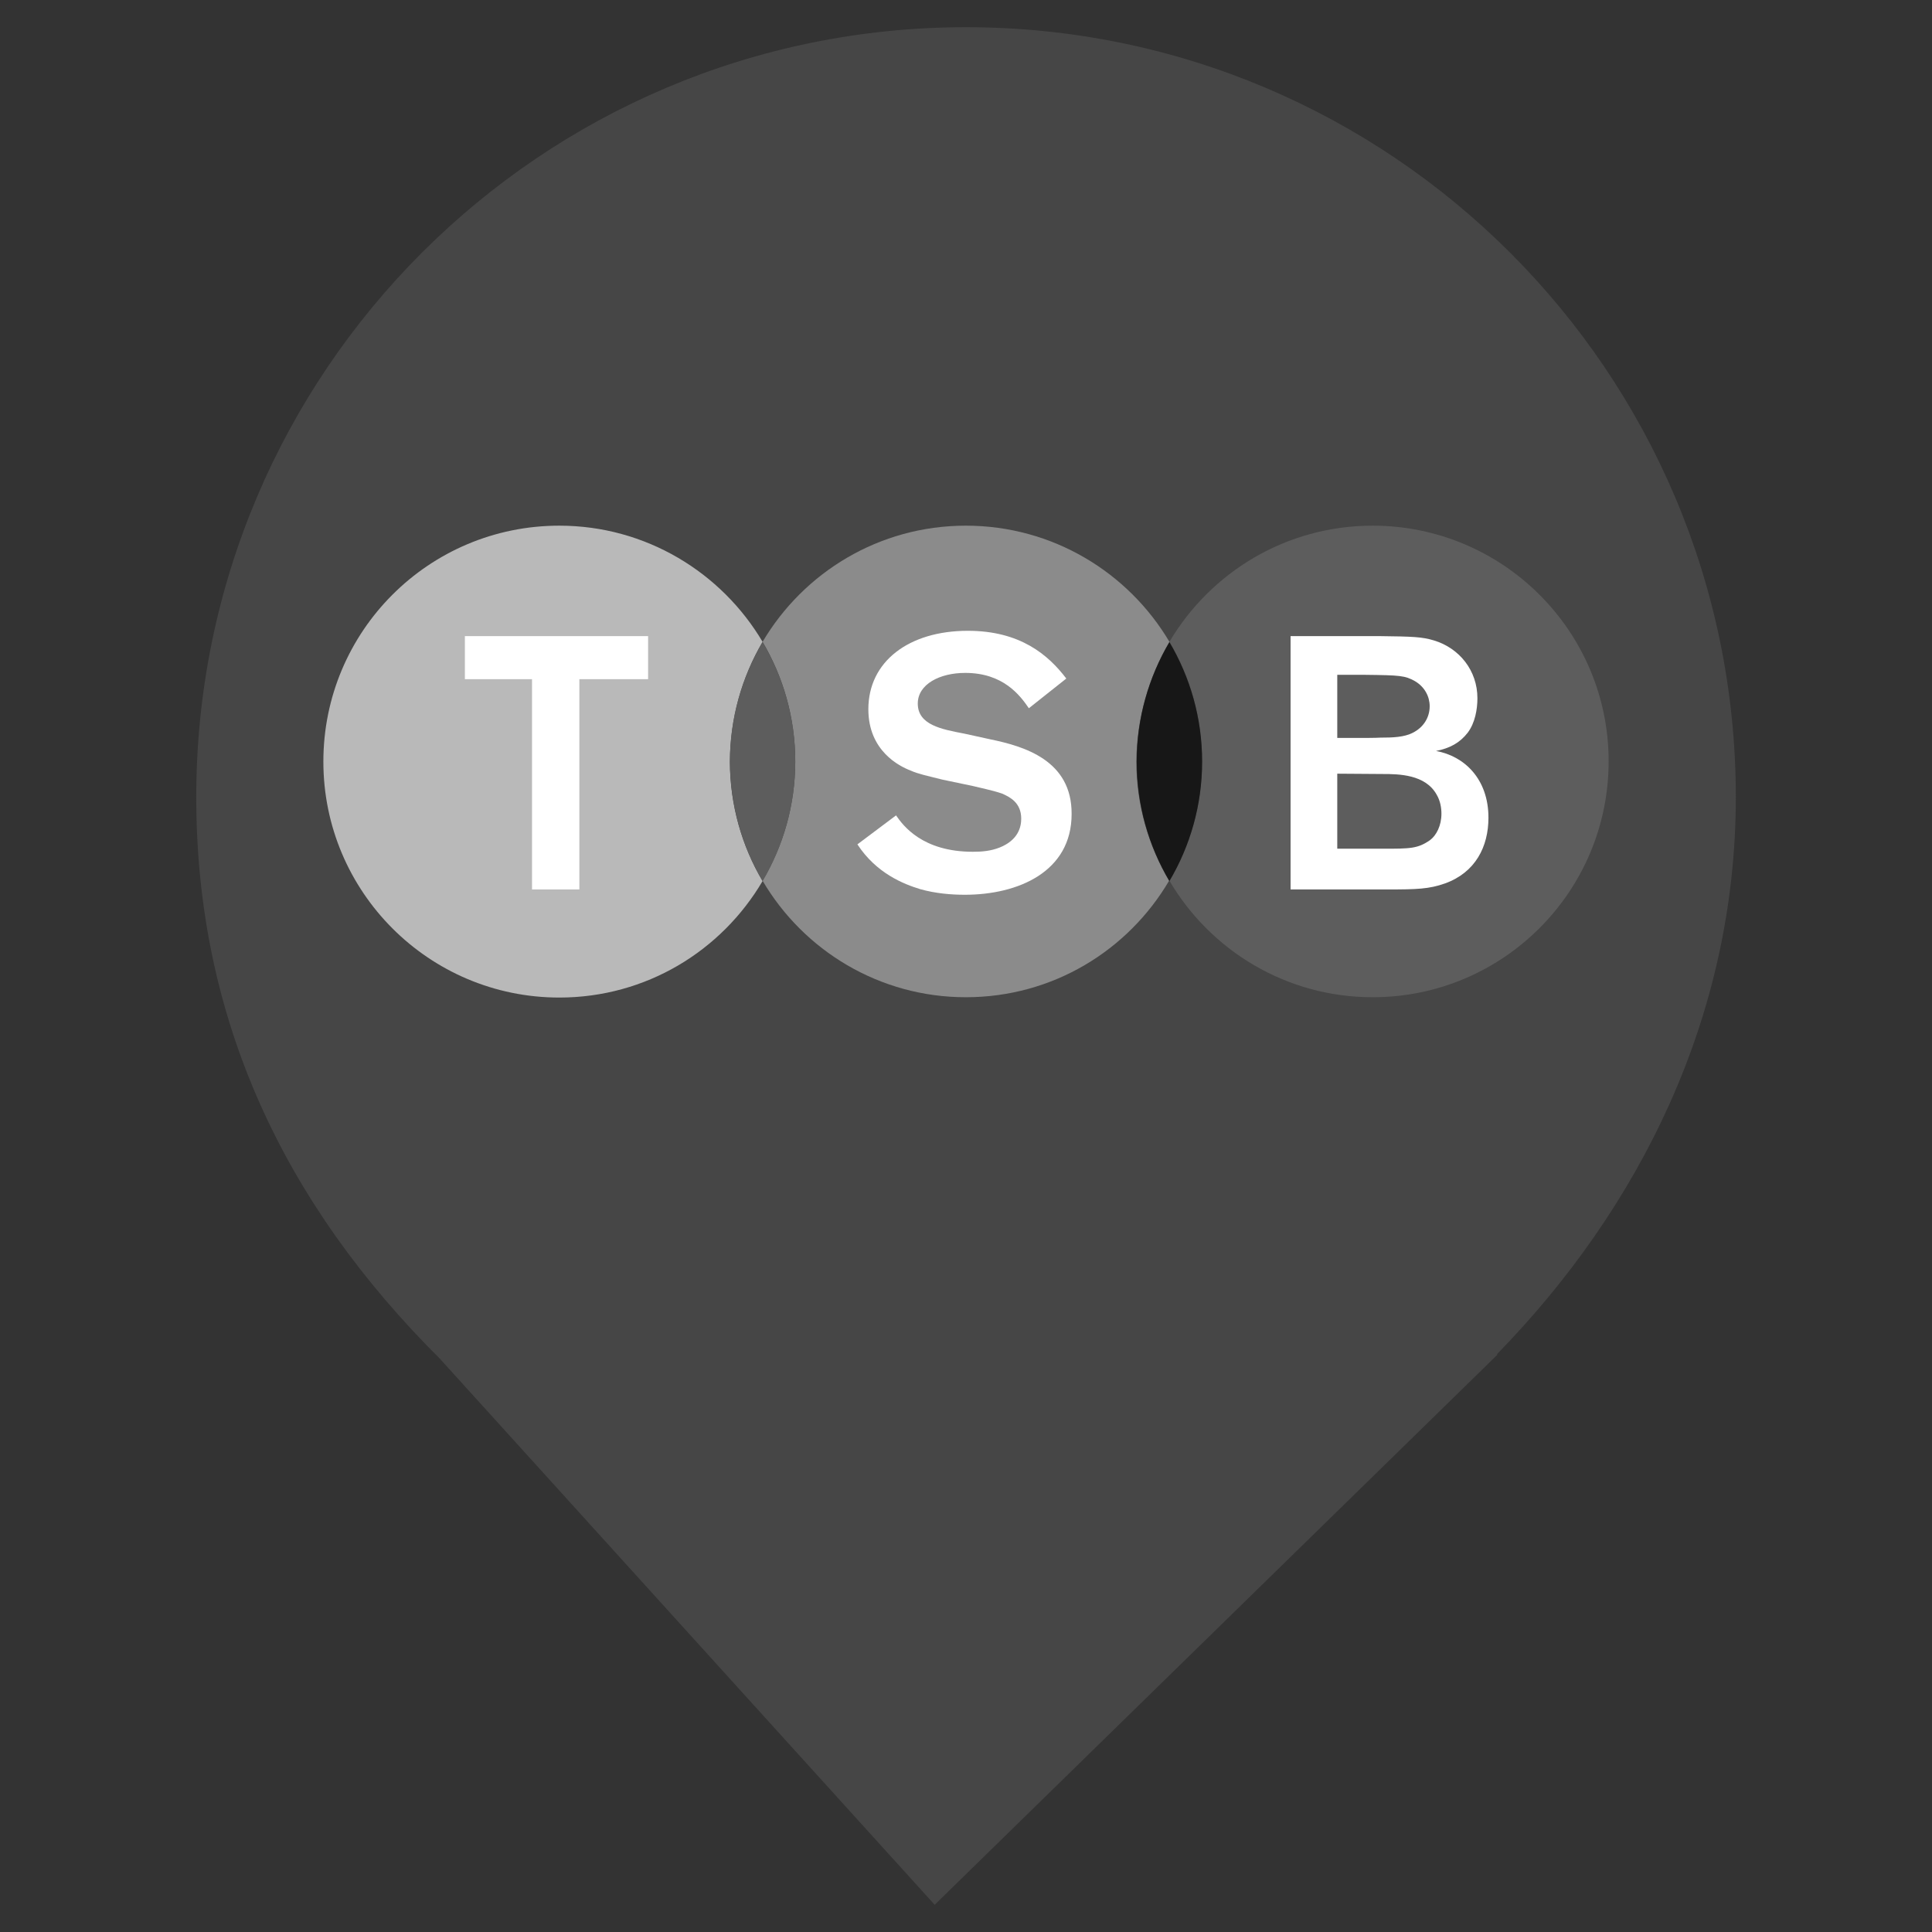 <?xml version="1.0" encoding="UTF-8" standalone="no"?><!-- Generator: Gravit.io --><svg xmlns="http://www.w3.org/2000/svg" xmlns:xlink="http://www.w3.org/1999/xlink" style="isolation:isolate" viewBox="0 0 24 24" width="24pt" height="24pt"><rect x="0" y="0" width="24" height="24" fill="#333333" stroke="none"/><defs><clipPath id="_clipPath_uepfuoalZChncm3nqUevRgJXZD3kTNkI"><rect width="24" height="24"/></clipPath></defs><g clip-path="url(#_clipPath_uepfuoalZChncm3nqUevRgJXZD3kTNkI)"><clipPath id="_clipPath_Y8rpocqYK7GuJQqeRSfzLlSkyQ6yLWKK"><rect x="0" y="0" width="24" height="24" transform="matrix(1,0,0,1,0,0)" fill="rgb(255,255,255)"/></clipPath><g clip-path="url(#_clipPath_Y8rpocqYK7GuJQqeRSfzLlSkyQ6yLWKK)"><g><clipPath id="_clipPath_bzv7YVCgIX6nP2kUJqOsVzQ8hVtsxOgX"><rect x="0" y="0" width="24" height="24" transform="matrix(1,0,0,1,0,0)" fill="rgb(255,255,255)"/></clipPath><g clip-path="url(#_clipPath_bzv7YVCgIX6nP2kUJqOsVzQ8hVtsxOgX)"><g><g><path d=" M 18.593 16.825 C 20.37 15.006 21.563 12.624 21.563 9.901 C 21.563 4.623 17.278 0.338 12 0.338 C 6.722 0.338 2.438 4.623 2.438 9.901 C 2.438 12.657 3.526 14.954 5.474 16.888 L 5.473 16.888 L 11.611 23.662 L 18.605 16.825 L 18.593 16.825 L 18.593 16.825 Z " fill="rgb(70,70,70)"/></g></g></g><g><path d=" M 17.052 6.53 C 15.974 6.53 15.037 7.111 14.527 7.973 C 14.784 8.408 14.933 8.918 14.933 9.457 C 14.933 10 14.784 10.506 14.527 10.941 C 15.037 11.808 15.978 12.388 17.052 12.388 C 18.668 12.388 19.983 11.078 19.983 9.457 C 19.983 7.84 18.668 6.53 17.052 6.53 Z " fill="rgb(93,93,93)"/><path d=" M 14.527 7.973 C 14.017 7.111 13.076 6.53 11.998 6.53 C 10.92 6.53 9.983 7.111 9.473 7.973 C 9.73 8.408 9.879 8.918 9.879 9.457 C 9.879 10 9.73 10.506 9.473 10.941 C 9.983 11.808 10.924 12.388 11.998 12.388 C 13.076 12.388 14.013 11.808 14.523 10.941 C 14.266 10.506 14.116 9.996 14.116 9.457 C 14.121 8.918 14.27 8.412 14.527 7.973 Z " fill="rgb(139,139,139)"/><path d=" M 9.473 7.973 C 8.963 7.111 8.022 6.53 6.948 6.53 C 5.328 6.53 4.017 7.84 4.017 9.461 C 4.017 11.078 5.328 12.392 6.948 12.392 C 8.026 12.392 8.963 11.812 9.473 10.945 C 9.216 10.51 9.067 10 9.067 9.461 C 9.071 8.918 9.216 8.412 9.473 7.973 Z " fill="rgb(185,185,185)"/><g><path d=" M 9.473 10.945 C 9.73 10.51 9.879 10 9.879 9.461 C 9.879 8.918 9.73 8.412 9.473 7.977 C 9.216 8.412 9.067 8.922 9.067 9.461 C 9.071 10.004 9.216 10.51 9.473 10.945 Z " fill="rgb(93,93,93)"/><path d=" M 9.473 10.945 L 9.473 10.945 C 9.208 10.498 9.067 9.984 9.067 9.461 C 9.067 8.939 9.208 8.425 9.473 7.977 L 9.473 7.977 L 9.473 7.977 C 9.739 8.425 9.879 8.939 9.879 9.461 C 9.879 9.984 9.739 10.498 9.473 10.945 L 9.473 10.945 L 9.473 10.945 Z  M 9.473 7.977 C 9.208 8.425 9.067 8.939 9.067 9.461 C 9.067 9.984 9.208 10.498 9.473 10.945 C 9.739 10.498 9.879 9.984 9.879 9.461 C 9.879 8.939 9.739 8.425 9.473 7.977 Z " fill="rgb(70,70,70)"/></g><path d=" M 14.527 10.945 C 14.784 10.51 14.933 10.004 14.933 9.461 C 14.933 8.918 14.784 8.412 14.527 7.977 C 14.27 8.412 14.121 8.922 14.121 9.461 C 14.121 10.004 14.27 10.51 14.527 10.945 Z " fill="rgb(23,23,23)"/><g><path d=" M 8.051 8.437 L 7.197 8.437 L 7.197 11.049 L 6.609 11.049 L 6.609 8.437 L 5.775 8.437 L 5.775 7.902 L 8.051 7.902 L 8.051 8.437 L 8.051 8.437 L 8.051 8.437 Z " fill="rgb(255,255,255)"/></g><g><path d=" M 16.032 7.902 L 17.134 7.902 C 17.553 7.907 17.665 7.911 17.814 7.956 C 18.129 8.052 18.353 8.329 18.353 8.674 C 18.353 8.81 18.324 8.98 18.233 9.101 C 18.134 9.229 18.009 9.295 17.839 9.329 C 18.187 9.391 18.49 9.673 18.49 10.158 C 18.49 10.518 18.328 10.838 17.951 10.974 C 17.752 11.045 17.595 11.049 17.238 11.049 L 16.032 11.049 L 16.032 7.902 L 16.032 7.902 Z  M 16.612 8.383 L 16.612 9.167 L 16.794 9.167 C 16.96 9.167 17.081 9.167 17.151 9.163 C 17.296 9.163 17.445 9.159 17.553 9.101 C 17.678 9.038 17.76 8.918 17.76 8.773 C 17.76 8.653 17.698 8.533 17.578 8.462 C 17.454 8.392 17.391 8.388 16.964 8.383 L 16.612 8.383 L 16.612 8.383 Z  M 16.612 9.611 L 16.612 10.543 L 17.172 10.543 C 17.52 10.543 17.611 10.543 17.765 10.436 C 17.843 10.377 17.906 10.257 17.906 10.108 C 17.906 10.038 17.893 9.95 17.847 9.872 C 17.707 9.619 17.375 9.615 17.176 9.615 L 16.612 9.611 L 16.612 9.611 L 16.612 9.611 Z " fill="rgb(255,255,255)"/></g><path d=" M 12.301 9.184 L 11.977 9.113 C 11.695 9.059 11.401 9.005 11.401 8.74 C 11.401 8.499 11.675 8.359 11.99 8.359 C 12.462 8.359 12.67 8.636 12.781 8.798 L 13.246 8.429 C 13.022 8.135 12.674 7.836 12.023 7.836 C 11.289 7.836 10.787 8.218 10.787 8.81 C 10.787 9.329 11.173 9.519 11.314 9.573 C 11.409 9.615 11.509 9.635 11.708 9.685 L 12.085 9.764 C 12.367 9.83 12.375 9.834 12.45 9.859 C 12.545 9.901 12.686 9.971 12.686 10.17 C 12.686 10.278 12.645 10.436 12.421 10.527 C 12.309 10.572 12.197 10.581 12.085 10.581 C 11.459 10.581 11.219 10.257 11.131 10.129 L 10.651 10.489 C 10.887 10.85 11.227 10.983 11.43 11.045 C 11.621 11.099 11.816 11.115 11.985 11.115 C 12.649 11.115 13.312 10.829 13.312 10.112 C 13.316 9.445 12.723 9.271 12.301 9.184 Z " fill="rgb(255,255,255)"/></g></g></g></g></svg>